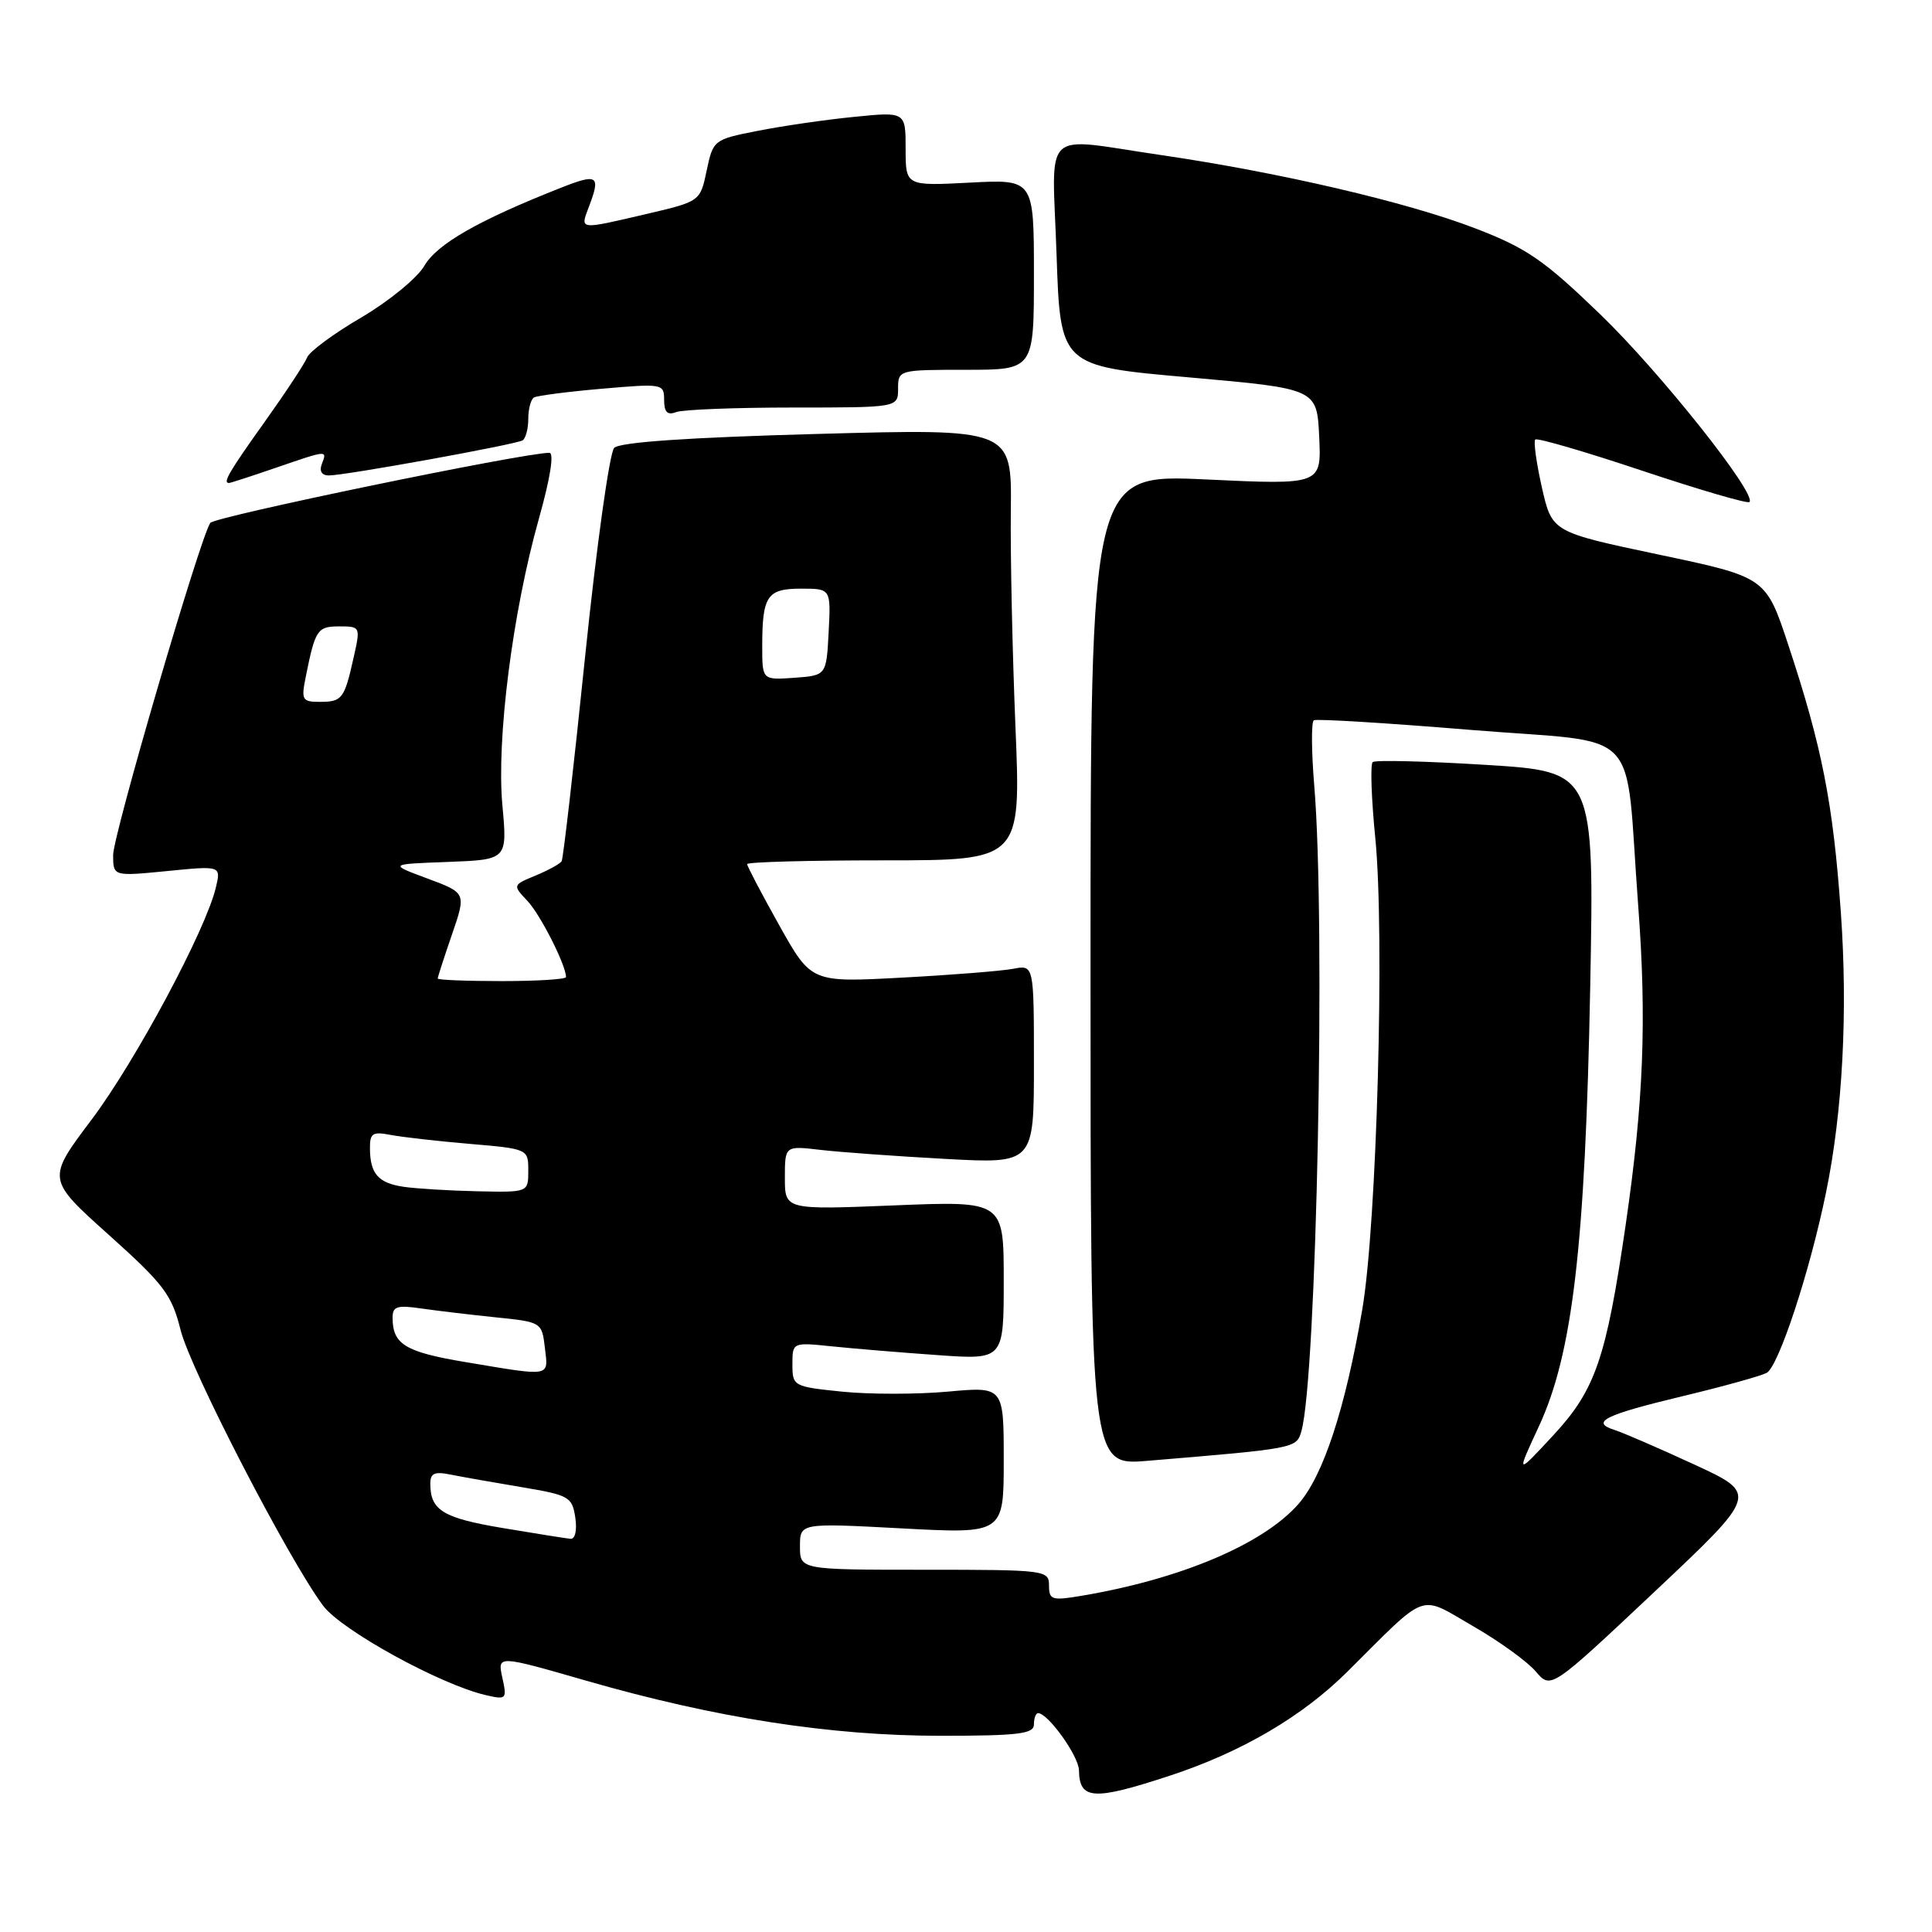 <?xml version="1.0" encoding="UTF-8" standalone="no"?>
<!DOCTYPE svg PUBLIC "-//W3C//DTD SVG 1.1//EN" "http://www.w3.org/Graphics/SVG/1.1/DTD/svg11.dtd" >
<svg xmlns="http://www.w3.org/2000/svg" xmlns:xlink="http://www.w3.org/1999/xlink" version="1.1" viewBox="0 0 256 256">
 <g >
 <path fill="currentColor"
d=" M 155.00 235.29 C 164.50 232.17 172.56 227.45 178.54 221.50 C 189.36 210.74 187.90 211.27 195.18 215.47 C 198.66 217.47 202.40 220.18 203.50 221.48 C 205.50 223.84 205.50 223.84 219.24 210.91 C 232.98 197.97 232.98 197.97 224.51 194.06 C 219.85 191.91 215.08 189.84 213.92 189.47 C 210.67 188.44 212.65 187.47 223.00 184.99 C 228.22 183.74 233.21 182.36 234.08 181.92 C 235.65 181.12 239.80 168.54 241.96 158.00 C 244.16 147.30 244.86 134.10 243.92 120.88 C 242.89 106.40 241.43 98.98 236.97 85.49 C 233.99 76.48 233.99 76.48 219.82 73.49 C 205.65 70.50 205.65 70.50 204.31 64.60 C 203.58 61.35 203.18 58.49 203.43 58.24 C 203.68 57.99 210.06 59.85 217.62 62.38 C 225.18 64.90 231.56 66.77 231.81 66.52 C 232.84 65.49 219.96 49.28 211.99 41.60 C 204.54 34.42 202.29 32.87 195.43 30.24 C 186.43 26.78 169.52 22.84 153.87 20.55 C 137.74 18.20 139.42 16.60 140.00 33.75 C 140.50 48.50 140.50 48.50 157.50 50.00 C 174.50 51.50 174.50 51.50 174.80 57.87 C 175.10 64.25 175.10 64.25 159.80 63.53 C 144.50 62.81 144.50 62.81 144.50 128.50 C 144.50 194.19 144.50 194.19 152.00 193.57 C 171.71 191.93 171.79 191.92 172.44 189.64 C 174.46 182.57 175.67 122.44 174.15 104.17 C 173.77 99.59 173.74 95.66 174.09 95.44 C 174.44 95.23 183.76 95.80 194.81 96.71 C 218.06 98.62 215.23 95.66 217.07 120.00 C 218.21 135.21 217.79 145.95 215.40 162.37 C 212.83 179.98 211.40 184.16 205.85 190.15 C 200.89 195.50 200.89 195.50 203.91 189.00 C 208.38 179.37 210.05 165.08 210.71 130.87 C 211.25 102.24 211.25 102.24 196.88 101.35 C 188.97 100.86 182.23 100.69 181.89 100.98 C 181.56 101.26 181.71 105.78 182.23 111.00 C 183.50 123.78 182.44 162.23 180.51 173.50 C 178.25 186.68 175.35 195.53 172.04 199.30 C 167.37 204.62 156.39 209.26 143.25 211.46 C 139.38 212.11 139.00 211.99 139.00 210.09 C 139.00 208.06 138.56 208.00 122.50 208.00 C 106.00 208.00 106.00 208.00 106.00 204.90 C 106.00 201.80 106.00 201.80 119.50 202.52 C 133.00 203.24 133.00 203.24 133.00 193.48 C 133.00 183.72 133.00 183.72 125.57 184.40 C 121.49 184.77 115.19 184.77 111.57 184.40 C 105.12 183.74 105.00 183.67 105.00 180.79 C 105.00 177.86 105.00 177.86 110.25 178.40 C 113.14 178.70 119.44 179.22 124.25 179.56 C 133.00 180.18 133.00 180.18 133.00 169.66 C 133.00 159.13 133.00 159.13 118.50 159.72 C 104.00 160.31 104.00 160.31 104.00 156.06 C 104.00 151.81 104.00 151.81 108.75 152.37 C 111.36 152.67 118.79 153.21 125.25 153.56 C 137.00 154.20 137.00 154.20 137.00 141.02 C 137.00 127.84 137.00 127.84 134.25 128.37 C 132.74 128.66 126.10 129.19 119.50 129.54 C 107.50 130.19 107.50 130.19 103.25 122.60 C 100.91 118.42 99.00 114.77 99.00 114.50 C 99.00 114.22 107.16 114.00 117.14 114.00 C 135.29 114.00 135.29 114.00 134.55 96.25 C 134.15 86.49 133.87 73.62 133.94 67.65 C 134.07 56.79 134.07 56.79 108.28 57.50 C 91.10 57.97 82.13 58.59 81.38 59.35 C 80.77 59.98 79.03 72.42 77.53 87.00 C 76.03 101.58 74.63 113.78 74.42 114.12 C 74.21 114.46 72.66 115.31 70.98 116.01 C 67.91 117.28 67.91 117.28 69.91 119.40 C 71.63 121.24 75.00 127.90 75.00 129.47 C 75.00 129.76 71.17 130.00 66.50 130.00 C 61.83 130.00 58.00 129.85 58.00 129.66 C 58.00 129.47 58.85 126.84 59.89 123.82 C 61.78 118.32 61.78 118.32 56.64 116.41 C 51.50 114.50 51.50 114.50 59.36 114.21 C 67.23 113.91 67.23 113.91 66.57 106.71 C 65.77 97.96 67.91 81.16 71.40 68.75 C 72.92 63.35 73.45 60.00 72.79 60.00 C 69.37 60.00 28.39 68.47 27.86 69.29 C 26.45 71.44 14.98 110.68 14.99 113.31 C 15.00 116.12 15.00 116.12 22.14 115.42 C 29.29 114.71 29.29 114.71 28.60 117.61 C 27.27 123.22 17.97 140.60 12.12 148.38 C 6.19 156.25 6.19 156.25 14.41 163.62 C 21.73 170.19 22.76 171.55 23.93 176.24 C 25.26 181.53 38.26 206.68 42.82 212.77 C 45.25 216.02 58.35 223.22 64.36 224.61 C 67.11 225.25 67.19 225.15 66.56 222.29 C 65.91 219.31 65.91 219.31 77.71 222.71 C 94.80 227.63 110.02 230.00 124.60 230.00 C 134.96 230.00 137.00 229.75 137.00 228.50 C 137.00 227.68 137.25 227.00 137.55 227.00 C 138.87 227.00 142.94 232.69 142.97 234.58 C 143.03 238.50 144.90 238.61 155.00 235.29 Z  M 36.50 62.00 C 43.46 59.61 43.36 59.61 42.64 61.50 C 42.28 62.43 42.64 63.00 43.58 63.00 C 45.74 63.00 68.35 58.90 69.25 58.35 C 69.66 58.09 70.00 56.81 70.00 55.50 C 70.00 54.19 70.34 52.92 70.75 52.67 C 71.16 52.43 75.21 51.90 79.75 51.51 C 87.81 50.81 88.00 50.84 88.00 53.00 C 88.00 54.61 88.43 55.05 89.58 54.61 C 90.45 54.27 97.43 54.00 105.08 54.00 C 119.00 54.00 119.00 54.00 119.00 51.50 C 119.00 49.02 119.07 49.00 128.00 49.00 C 137.00 49.00 137.00 49.00 137.00 36.37 C 137.00 23.75 137.00 23.75 128.50 24.20 C 120.00 24.64 120.00 24.64 120.00 19.72 C 120.00 14.80 120.00 14.80 113.14 15.49 C 109.37 15.86 103.63 16.70 100.39 17.34 C 94.58 18.48 94.49 18.55 93.64 22.59 C 92.78 26.69 92.78 26.69 85.64 28.36 C 76.64 30.46 76.86 30.49 78.02 27.43 C 79.63 23.22 79.22 22.94 74.25 24.91 C 63.39 29.20 57.92 32.32 56.23 35.22 C 55.28 36.85 51.51 39.93 47.87 42.07 C 44.22 44.20 40.99 46.59 40.69 47.37 C 40.39 48.15 37.86 51.99 35.07 55.90 C 30.34 62.53 29.48 64.00 30.34 64.00 C 30.53 64.00 33.30 63.10 36.50 62.00 Z  M 66.60 202.47 C 58.73 201.15 57.04 200.13 57.02 196.67 C 57.00 195.20 57.55 194.95 59.75 195.40 C 61.26 195.70 65.49 196.45 69.15 197.06 C 75.41 198.11 75.82 198.34 76.23 201.09 C 76.48 202.80 76.21 203.96 75.58 203.90 C 74.98 203.84 70.95 203.20 66.60 202.47 Z  M 61.60 180.47 C 53.72 179.15 52.04 178.13 52.02 174.66 C 52.00 173.11 52.58 172.91 55.75 173.37 C 57.81 173.67 62.27 174.20 65.65 174.55 C 71.76 175.17 71.80 175.20 72.20 178.59 C 72.66 182.51 73.18 182.41 61.60 180.47 Z  M 53.50 157.26 C 50.12 156.76 49.04 155.54 49.02 152.17 C 49.00 150.16 49.38 149.92 51.75 150.38 C 53.26 150.67 57.99 151.21 62.25 151.57 C 69.97 152.23 70.00 152.25 70.00 155.12 C 70.00 158.00 70.00 158.00 63.25 157.85 C 59.54 157.77 55.15 157.50 53.50 157.26 Z  M 40.50 89.75 C 41.77 83.42 42.04 83.00 44.96 83.00 C 47.76 83.00 47.78 83.04 46.85 87.16 C 45.63 92.62 45.33 93.00 42.36 93.00 C 40.05 93.00 39.90 92.73 40.50 89.75 Z  M 101.00 85.64 C 101.00 78.94 101.64 78.00 106.16 78.00 C 110.10 78.00 110.10 78.00 109.80 83.75 C 109.50 89.50 109.50 89.50 105.25 89.81 C 101.00 90.11 101.00 90.11 101.00 85.64 Z "/>
</g>
</svg>